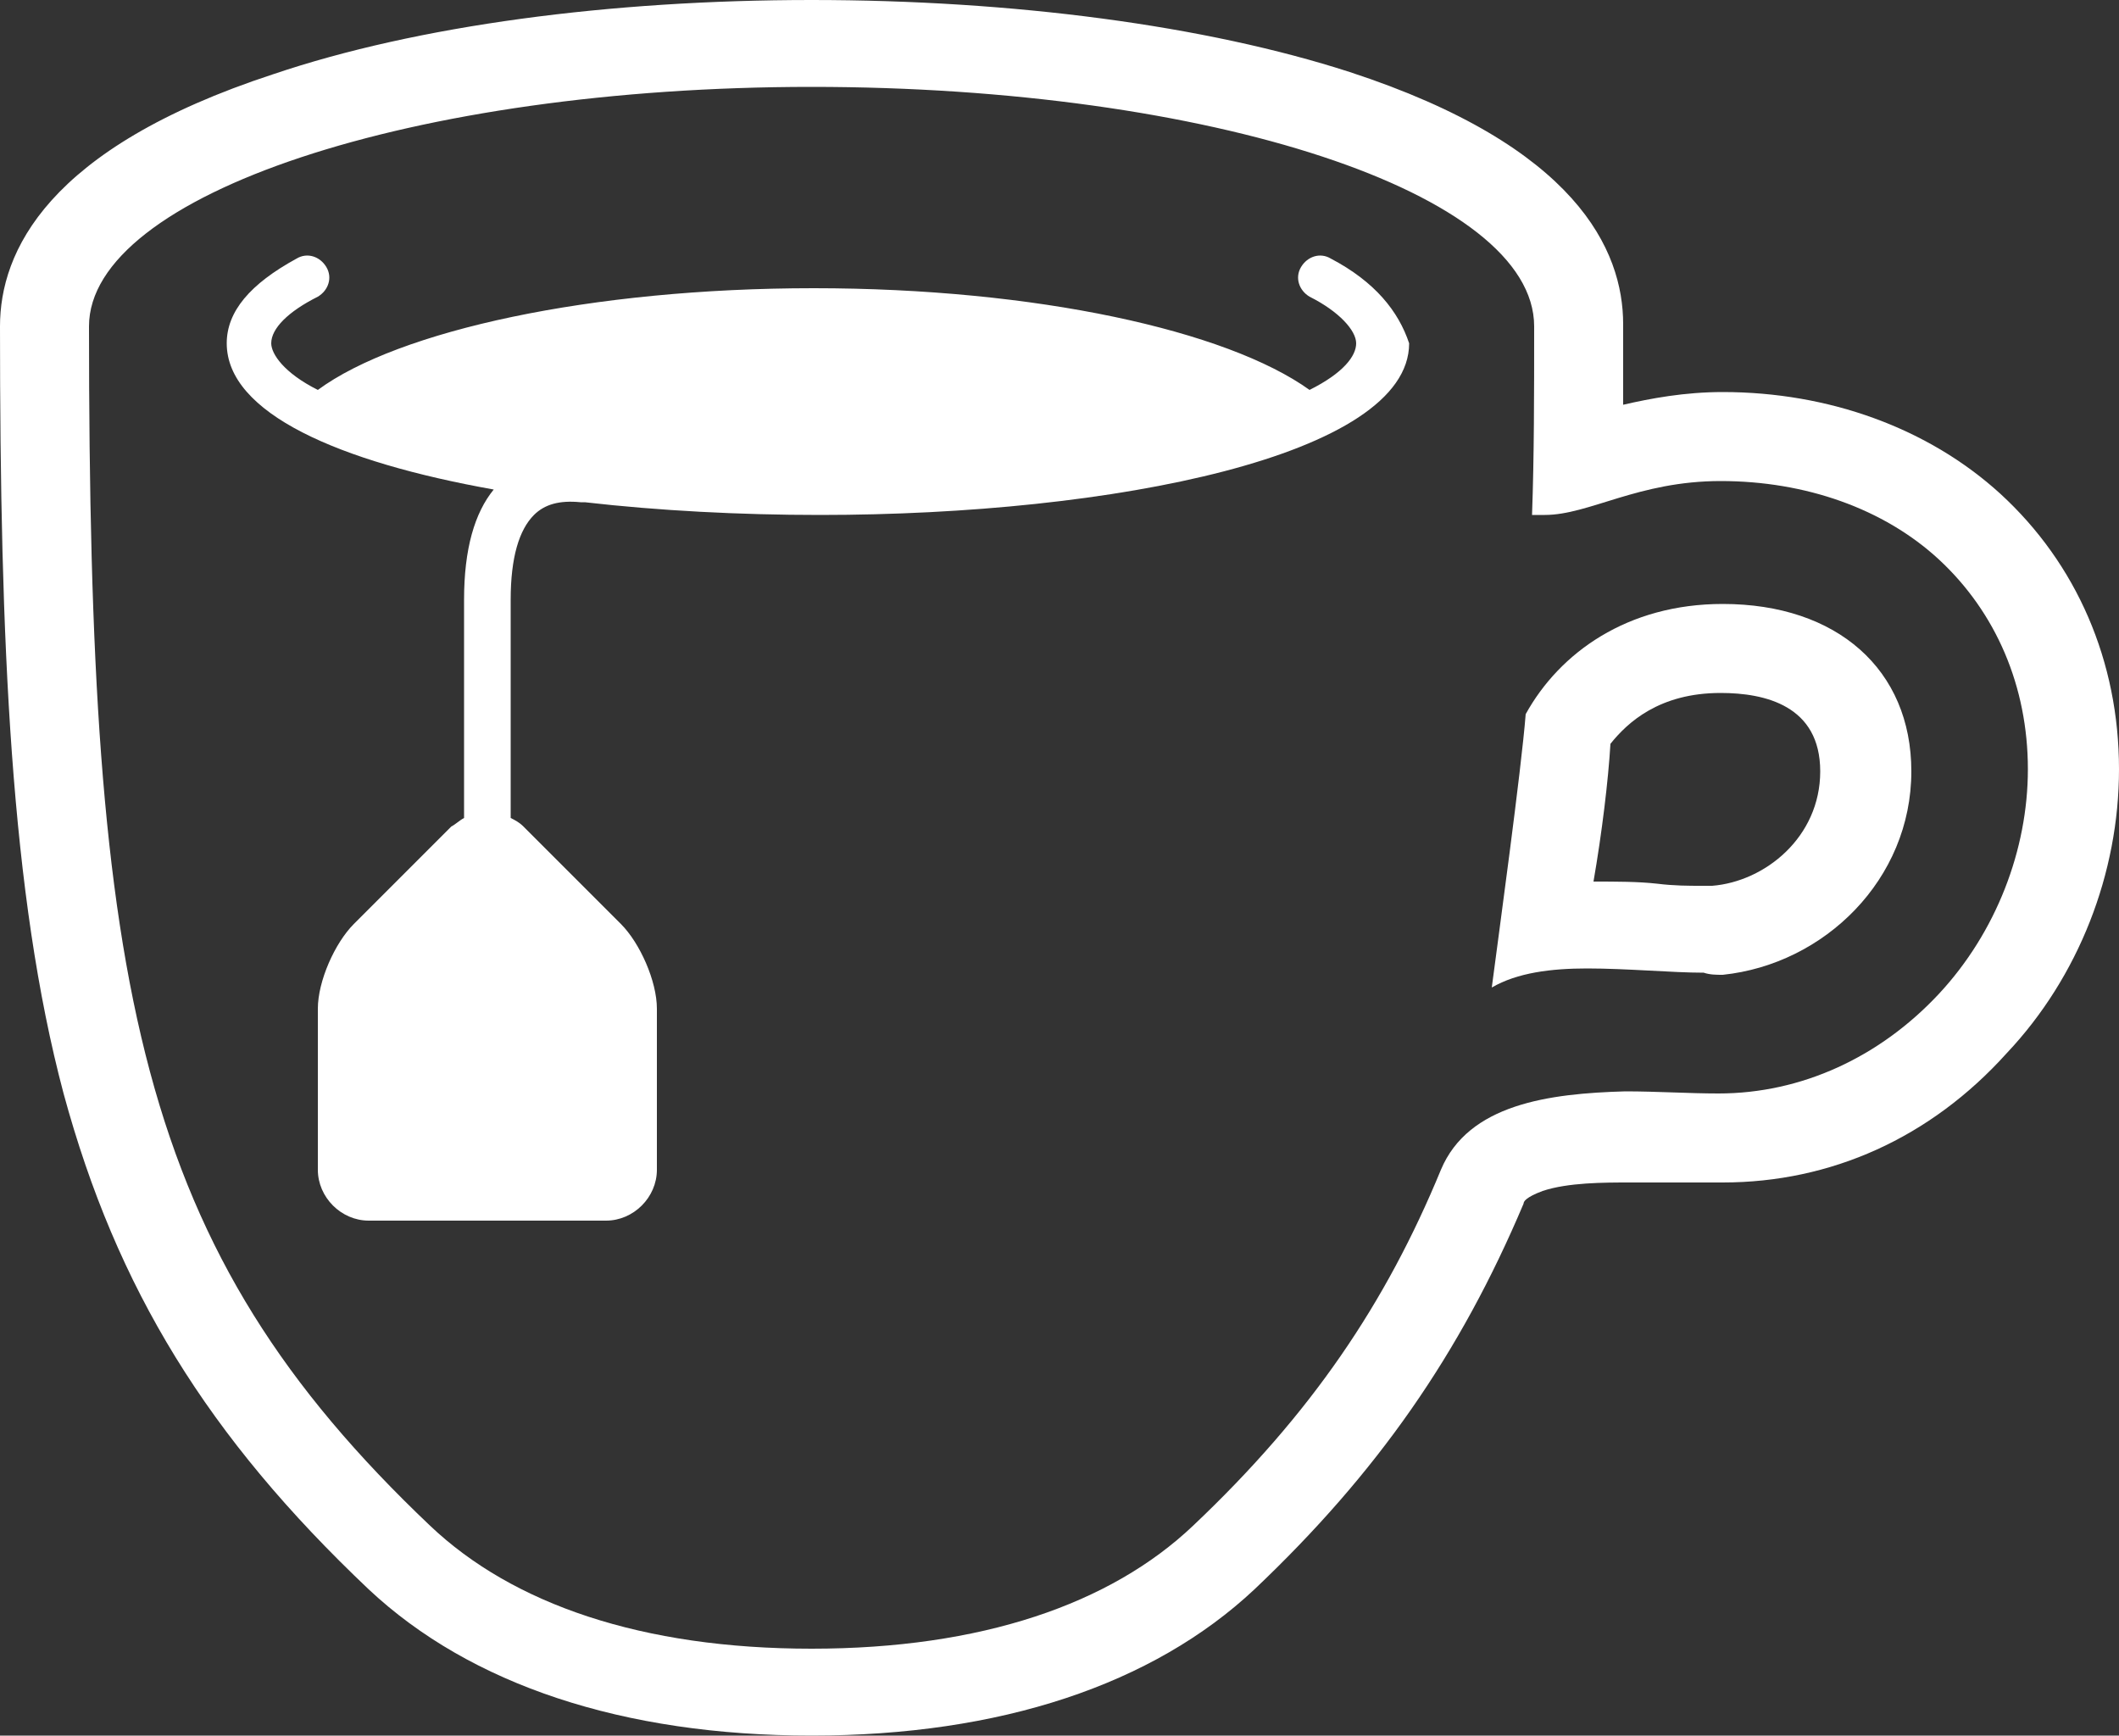 <?xml version="1.0" encoding="utf-8"?>
<!-- Generator: Adobe Illustrator 23.0.1, SVG Export Plug-In . SVG Version: 6.00 Build 0)  -->
<svg version="1.1" id="Layer_1" xmlns="http://www.w3.org/2000/svg" xmlns:xlink="http://www.w3.org/1999/xlink" x="0px" y="0px"
	 viewBox="0 0 100 81.9" style="enable-background:new 0 0 100 81.9;" xml:space="preserve">
<rect x="0" y="0" width="100" height="81.9" fill="#333333" stroke="none"/>
<style type="text/css">
	.st0{fill:#ffffff;}
</style>
<g>
	<path class="st0" d="M72.8,56.2c1.2-0.4,2.9-0.4,4.1-0.4c0.7,0,1.5,0,2.2,0c0.7,0,1.5,0,2.2,0c5.1,0,9.8-2.1,13.4-6.1
		c3.4-3.6,5.3-8.5,5.3-13.4c0-5.1-2-9.7-5.6-13c-3.4-3.1-8.1-4.8-13.1-4.8c-1.8,0-3.4,0.3-4.7,0.6c0-1.2,0-2.5,0-3.8
		c0-3.5-2.2-8.4-12.9-11.9C56.9,1.2,47.8,0,38.3,0c-9.5,0-18.6,1.2-25.4,3.5C2.2,7,0,11.9,0,15.4c0,14.9,0.5,26.8,3,36.2
		C5.5,60.8,9.8,67.8,17.4,75c4.8,4.5,12,6.9,20.9,6.9c8.9,0,16.1-2.4,20.9-6.9c5.8-5.5,9.7-11.1,12.7-18.2
		C71.9,56.7,72,56.5,72.8,56.2z M68,55.2c-2.6,6.3-6.1,11.5-11.7,16.8c-3.9,3.7-10,5.8-18,5.8c-8,0-14.1-2.1-18-5.8
		C6.5,58.9,4.2,46.8,4.2,15.4c0-6.2,15.3-11.3,34.1-11.3s34.1,5,34.1,11.3c0,3.2,0,6.1-0.1,8.9c0.2,0,0.4,0,0.6,0
		c2.1,0,4.4-1.6,8.3-1.6c4,0,7.7,1.3,10.3,3.7c2.7,2.5,4.2,6,4.2,9.9c0,3.8-1.5,7.7-4.2,10.6c-2.8,3-6.5,4.7-10.4,4.7
		c-1.4,0-2.9-0.1-4.4-0.1C73.1,51.6,69.3,52.1,68,55.2z"/>
	<path class="st0" d="M81.3,46c4.8-0.5,8.9-4.5,8.9-9.6c0-4.8-3.5-7.9-8.9-7.9c-4.5,0-7.7,2.3-9.3,5.2c-0.2,2.6-1.3,10.6-1.6,12.9
		c1.2-0.7,2.8-0.9,4.5-0.9c1.9,0,4,0.2,5.5,0.2C80.7,46,81,46,81.3,46z M76,35.1c0.8-1,2.3-2.4,5.2-2.4c2.1,0,4.7,0.6,4.7,3.7
		c0,3.1-2.6,5.2-5.1,5.4c-0.1,0-0.2,0-0.5,0c-0.6,0-1.3,0-2.1-0.1c-0.9-0.1-1.9-0.1-3-0.1C75.6,39.3,75.9,36.8,76,35.1z"/>
	<path class="st0" d="M62.8,12.2c-0.5-0.3-1.1-0.1-1.4,0.4c-0.3,0.5-0.1,1.1,0.4,1.4c1.4,0.7,2.2,1.6,2.2,2.2c0,0.6-0.6,1.4-2.2,2.2
		c-3.9-2.8-12.9-4.8-23.4-4.8c-10.5,0-19.6,2-23.4,4.8c-1.6-0.8-2.2-1.7-2.2-2.2c0-0.7,0.8-1.5,2.2-2.2c0.5-0.3,0.7-0.9,0.4-1.4
		c-0.3-0.5-0.9-0.7-1.4-0.4c-2.2,1.2-3.3,2.5-3.3,4c0,3.3,5.3,5.6,12.6,6.9c-0.9,1.1-1.4,2.8-1.4,5.2v10.3c-0.2,0.1-0.4,0.3-0.6,0.4
		l-4.6,4.6c-0.9,0.9-1.7,2.7-1.7,4v7.6c0,1.3,1.1,2.4,2.4,2.4h11.2c1.3,0,2.4-1.1,2.4-2.4v-7.6c0-1.3-0.8-3.1-1.7-4l-4.6-4.6
		c-0.2-0.2-0.4-0.3-0.6-0.4V28.3c0-2,0.4-3.3,1.1-4c0.5-0.5,1.2-0.7,2.2-0.6c0.1,0,0.1,0,0.2,0c3.5,0.4,7.3,0.6,11.1,0.6
		c13.8,0,27.8-2.8,27.8-8.1C66,14.7,64.9,13.3,62.8,12.2z"/>
</g>
</svg>
